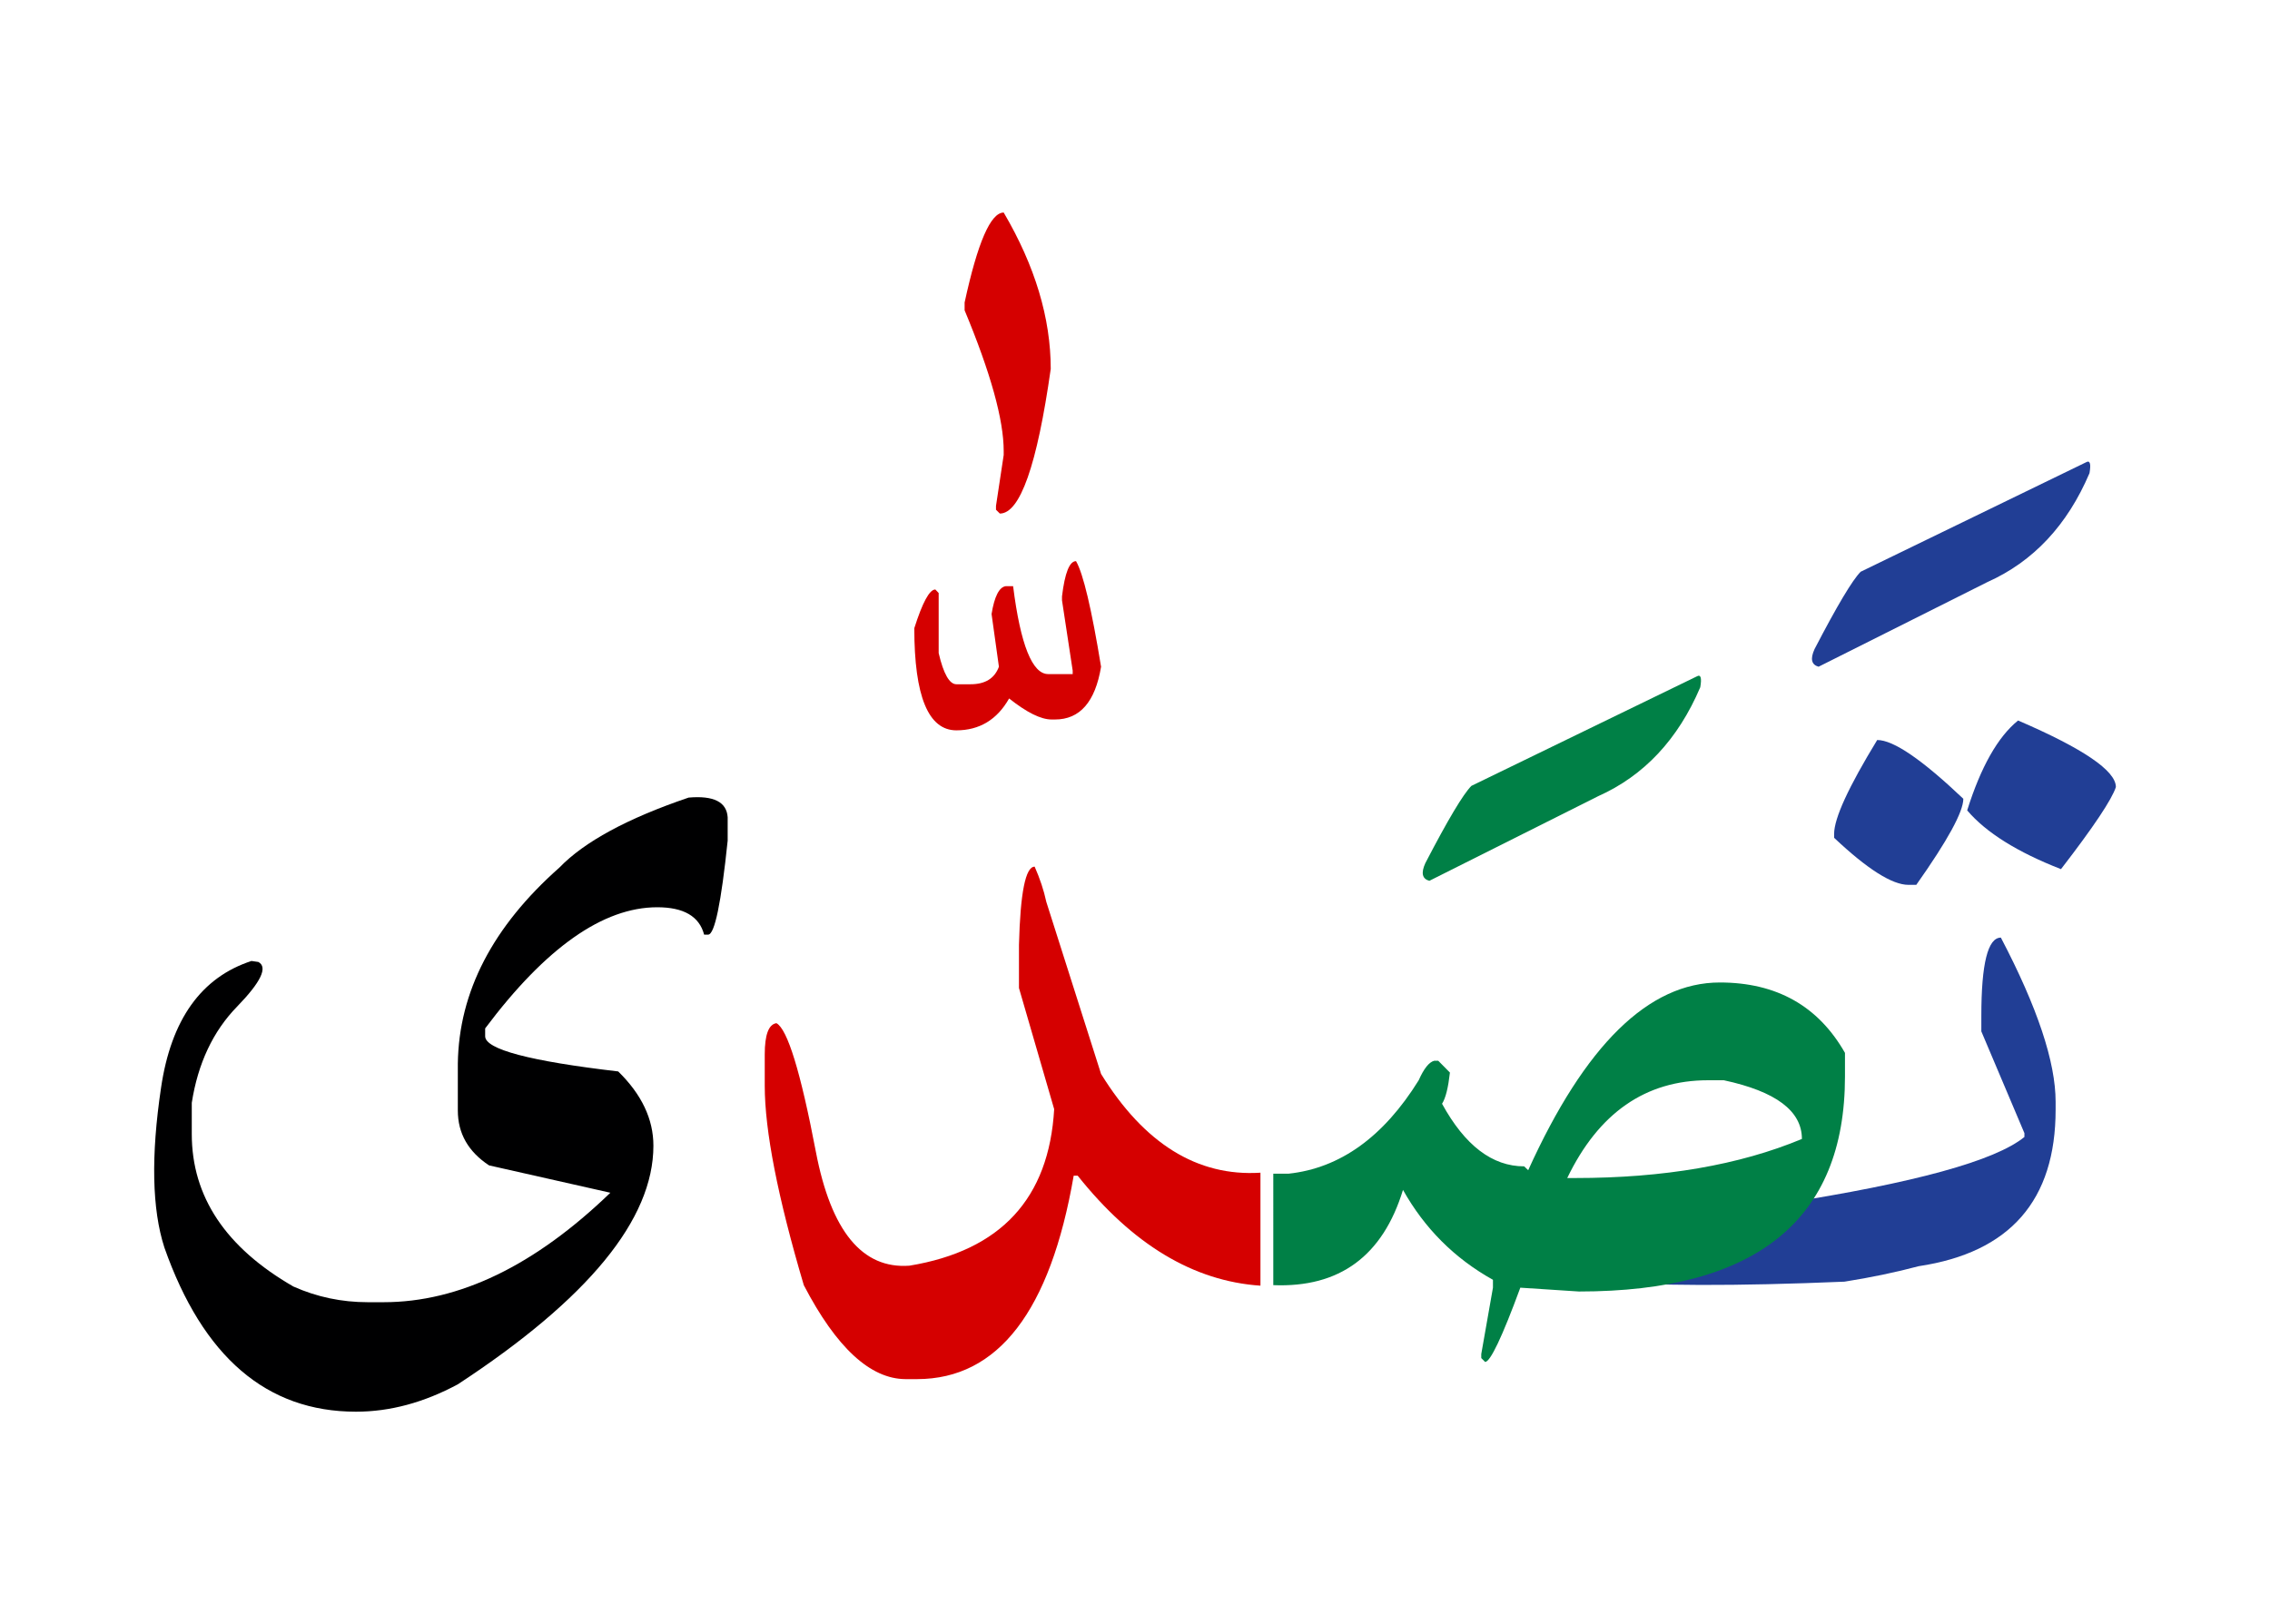 <svg id="vector" xmlns="http://www.w3.org/2000/svg" width="102" height="73" viewBox="0 0 102 73"><path fill="#000001" d="M30.942,35.848c1.125,-0.098 1.71,0.195 1.755,0.885v1.051c-0.293,2.813 -0.585,4.223 -0.878,4.223h-0.18c-0.218,-0.826 -0.923,-1.23 -2.107,-1.23c-2.431,0 -5.011,1.814 -7.732,5.445v0.352c0,0.586 1.995,1.117 5.978,1.582c1.05,1.027 1.582,2.139 1.582,3.338c0,3.314 -2.932,6.885 -8.789,10.725c-1.523,0.818 -3.045,1.23 -4.576,1.23c-4.012,0 -6.877,-2.459 -8.609,-7.379c-0.555,-1.719 -0.607,-4.111 -0.15,-7.178c0.45,-3.068 1.808,-4.965 4.064,-5.701l0.309,0.045c0.435,0.232 0.119,0.9 -0.96,2.01c-1.073,1.104 -1.755,2.543 -2.032,4.32v1.402c0,2.813 1.521,5.102 4.566,6.855c1.059,0.473 2.176,0.705 3.346,0.705h0.705c3.397,0 6.795,-1.643 10.192,-4.92l-5.452,-1.23c-0.938,-0.621 -1.402,-1.439 -1.402,-2.467v-2.107c0.045,-3.225 1.566,-6.158 4.566,-8.813C26.254,37.836 28.182,36.785 30.942,35.848z" id="path_0"/><path fill="#D50000" d="M45.1,9.553c1.409,2.398 2.114,4.748 2.114,7.027c-0.614,4.334 -1.38,6.502 -2.287,6.502l-0.173,-0.172v-0.174l0.346,-2.287v-0.18c0,-1.402 -0.586,-3.51 -1.756,-6.322v-0.352C43.93,10.895 44.514,9.553 45.1,9.553z" id="path_1"/><path fill="#213e95" d="M84.35,33.26c0.735,0 2.018,0.885 3.87,2.641c0,0.584 -0.705,1.875 -2.114,3.869h-0.354c-0.727,0 -1.845,-0.705 -3.338,-2.115v-0.172C82.414,36.777 83.06,35.375 84.35,33.26z" id="path_2"/><path fill="#213e95" d="M90.68,32.383c2.926,1.26 4.395,2.258 4.395,2.992c-0.18,0.555 -0.997,1.785 -2.467,3.689c-1.957,-0.764 -3.367,-1.643 -4.215,-2.641C89.008,34.467 89.772,33.117 90.68,32.383z" id="path_3"/><path fill="#213e95" d="M82.88,57.605c-9.758,0.412 -15.008,-0.039 -15.743,-1.357c-0.742,-1.32 2.633,-1.996 10.118,-2.025c1.478,-0.031 2.415,-0.068 2.813,-0.127c5.947,-0.924 9.577,-1.92 10.897,-2.994V50.93l-1.936,-4.574v-0.697c0,-2.348 0.293,-3.518 0.878,-3.518c1.643,3.135 2.46,5.594 2.46,7.379v0.354c0,4.072 -2.047,6.42 -6.15,7.035C85.175,57.186 84.064,57.418 82.88,57.605z" id="path_4"/><path fill="#213e95" d="M93.732,20.779c0.18,-0.105 0.232,0.061 0.157,0.488c-0.997,2.34 -2.527,3.975 -4.59,4.896l-7.583,3.803c-0.322,-0.09 -0.382,-0.352 -0.18,-0.795c1.013,-1.949 1.703,-3.105 2.07,-3.473L93.732,20.779z" id="path_5"/><path fill="#008046" d="M57.215,52.752h0.683c2.317,-0.248 4.267,-1.65 5.85,-4.199c0.232,-0.525 0.466,-0.818 0.698,-0.877h0.18l0.525,0.531c-0.076,0.668 -0.188,1.141 -0.354,1.402c1.027,1.875 2.258,2.813 3.69,2.813l0.181,0.174c2.549,-5.627 5.414,-8.438 8.609,-8.438c2.55,0 4.425,1.057 5.625,3.164v1.059c0,6.441 -3.982,9.666 -11.955,9.666l-2.633,-0.172c-0.817,2.221 -1.35,3.338 -1.582,3.338l-0.173,-0.174v-0.18l0.525,-2.984v-0.354c-1.733,-0.967 -3.075,-2.316 -4.042,-4.041c-0.908,2.969 -2.851,4.402 -5.828,4.281V52.752L57.215,52.752zM70.422,52.947h0.354c3.982,0 7.379,-0.584 10.191,-1.756c0,-1.26 -1.17,-2.137 -3.51,-2.639h-0.705C73.939,48.553 71.832,50.021 70.422,52.947z" id="path_6"/><path fill="#008046" d="M76.242,30.402c0.18,-0.105 0.232,0.061 0.158,0.486c-0.998,2.342 -2.527,3.977 -4.59,4.898l-7.584,3.803c-0.322,-0.09 -0.382,-0.352 -0.18,-0.795c1.013,-1.951 1.703,-3.105 2.07,-3.473L76.242,30.402z" id="path_7"/><path fill="#D50000" d="M56.637,57.785c-3.014,-0.203 -5.752,-1.854 -8.212,-4.943h-0.18c-1.05,6.09 -3.397,9.135 -7.028,9.143h-0.531c-1.576,-0.008 -3.105,-1.41 -4.568,-4.223c-1.17,-3.951 -1.755,-6.943 -1.755,-8.963v-1.408c0,-0.879 0.173,-1.352 0.525,-1.404c0.495,0.264 1.087,2.184 1.77,5.768c0.683,3.578 2.085,5.289 4.208,5.131c4.102,-0.676 6.27,-3.021 6.502,-7.035l-1.582,-5.445v-1.936c0.061,-2.346 0.293,-3.518 0.705,-3.518c0.232,0.525 0.412,1.059 0.524,1.584l2.46,7.732c1.936,3.135 4.328,4.619 7.162,4.439V57.785z" id="path_8"/><path fill="#D50000" d="M48.35,25.221c0.322,0.555 0.698,2.137 1.125,4.746c-0.262,1.582 -0.952,2.371 -2.07,2.371h-0.149c-0.487,0 -1.117,-0.316 -1.913,-0.945c-0.539,0.953 -1.334,1.432 -2.369,1.432c-1.26,0 -1.891,-1.529 -1.891,-4.59c0.368,-1.162 0.684,-1.74 0.945,-1.74l0.15,0.158v2.699c0.217,0.938 0.487,1.402 0.795,1.402h0.637c0.66,0 1.08,-0.262 1.275,-0.787l-0.33,-2.369c0.128,-0.795 0.346,-1.215 0.638,-1.252h0.33c0.33,2.631 0.862,3.951 1.575,3.951H48.2v-0.156l-0.48,-3.158v-0.18C47.848,25.744 48.058,25.221 48.35,25.221z" id="path_9"/></svg>